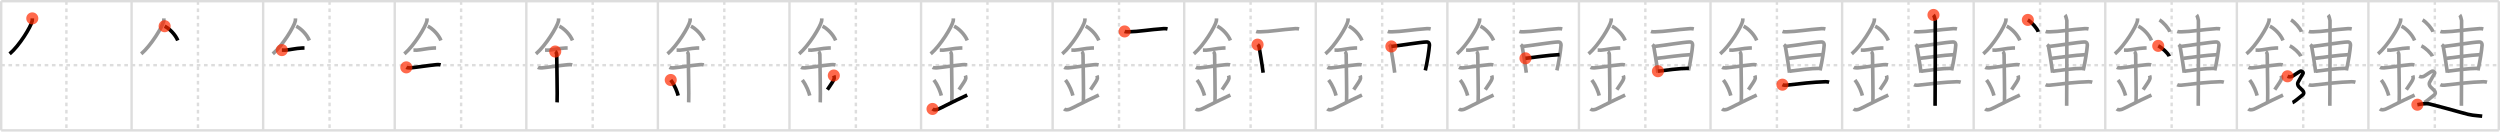 <svg width="2071px" height="109px" viewBox="0 0 2071 109" xmlns="http://www.w3.org/2000/svg" xmlns:xlink="http://www.w3.org/1999/xlink" xml:space="preserve" version="1.1"  baseProfile="full">
<line x1="1" y1="1" x2="2070" y2="1" style="stroke:#ddd;stroke-width:2" />
<line x1="1" y1="1" x2="1" y2="108" style="stroke:#ddd;stroke-width:2" />
<line x1="1" y1="108" x2="2070" y2="108" style="stroke:#ddd;stroke-width:2" />
<line x1="2070" y1="1" x2="2070" y2="108" style="stroke:#ddd;stroke-width:2" />
<line x1="109" y1="1" x2="109" y2="108" style="stroke:#ddd;stroke-width:2" />
<line x1="218" y1="1" x2="218" y2="108" style="stroke:#ddd;stroke-width:2" />
<line x1="327" y1="1" x2="327" y2="108" style="stroke:#ddd;stroke-width:2" />
<line x1="436" y1="1" x2="436" y2="108" style="stroke:#ddd;stroke-width:2" />
<line x1="545" y1="1" x2="545" y2="108" style="stroke:#ddd;stroke-width:2" />
<line x1="654" y1="1" x2="654" y2="108" style="stroke:#ddd;stroke-width:2" />
<line x1="763" y1="1" x2="763" y2="108" style="stroke:#ddd;stroke-width:2" />
<line x1="872" y1="1" x2="872" y2="108" style="stroke:#ddd;stroke-width:2" />
<line x1="981" y1="1" x2="981" y2="108" style="stroke:#ddd;stroke-width:2" />
<line x1="1090" y1="1" x2="1090" y2="108" style="stroke:#ddd;stroke-width:2" />
<line x1="1199" y1="1" x2="1199" y2="108" style="stroke:#ddd;stroke-width:2" />
<line x1="1308" y1="1" x2="1308" y2="108" style="stroke:#ddd;stroke-width:2" />
<line x1="1417" y1="1" x2="1417" y2="108" style="stroke:#ddd;stroke-width:2" />
<line x1="1526" y1="1" x2="1526" y2="108" style="stroke:#ddd;stroke-width:2" />
<line x1="1635" y1="1" x2="1635" y2="108" style="stroke:#ddd;stroke-width:2" />
<line x1="1744" y1="1" x2="1744" y2="108" style="stroke:#ddd;stroke-width:2" />
<line x1="1853" y1="1" x2="1853" y2="108" style="stroke:#ddd;stroke-width:2" />
<line x1="1962" y1="1" x2="1962" y2="108" style="stroke:#ddd;stroke-width:2" />
<line x1="1" y1="54" x2="2070" y2="54" style="stroke:#ddd;stroke-width:2;stroke-dasharray:3 3" />
<line x1="55" y1="1" x2="55" y2="108" style="stroke:#ddd;stroke-width:2;stroke-dasharray:3 3" />
<line x1="164" y1="1" x2="164" y2="108" style="stroke:#ddd;stroke-width:2;stroke-dasharray:3 3" />
<line x1="273" y1="1" x2="273" y2="108" style="stroke:#ddd;stroke-width:2;stroke-dasharray:3 3" />
<line x1="382" y1="1" x2="382" y2="108" style="stroke:#ddd;stroke-width:2;stroke-dasharray:3 3" />
<line x1="491" y1="1" x2="491" y2="108" style="stroke:#ddd;stroke-width:2;stroke-dasharray:3 3" />
<line x1="600" y1="1" x2="600" y2="108" style="stroke:#ddd;stroke-width:2;stroke-dasharray:3 3" />
<line x1="709" y1="1" x2="709" y2="108" style="stroke:#ddd;stroke-width:2;stroke-dasharray:3 3" />
<line x1="818" y1="1" x2="818" y2="108" style="stroke:#ddd;stroke-width:2;stroke-dasharray:3 3" />
<line x1="927" y1="1" x2="927" y2="108" style="stroke:#ddd;stroke-width:2;stroke-dasharray:3 3" />
<line x1="1036" y1="1" x2="1036" y2="108" style="stroke:#ddd;stroke-width:2;stroke-dasharray:3 3" />
<line x1="1145" y1="1" x2="1145" y2="108" style="stroke:#ddd;stroke-width:2;stroke-dasharray:3 3" />
<line x1="1254" y1="1" x2="1254" y2="108" style="stroke:#ddd;stroke-width:2;stroke-dasharray:3 3" />
<line x1="1363" y1="1" x2="1363" y2="108" style="stroke:#ddd;stroke-width:2;stroke-dasharray:3 3" />
<line x1="1472" y1="1" x2="1472" y2="108" style="stroke:#ddd;stroke-width:2;stroke-dasharray:3 3" />
<line x1="1581" y1="1" x2="1581" y2="108" style="stroke:#ddd;stroke-width:2;stroke-dasharray:3 3" />
<line x1="1690" y1="1" x2="1690" y2="108" style="stroke:#ddd;stroke-width:2;stroke-dasharray:3 3" />
<line x1="1799" y1="1" x2="1799" y2="108" style="stroke:#ddd;stroke-width:2;stroke-dasharray:3 3" />
<line x1="1908" y1="1" x2="1908" y2="108" style="stroke:#ddd;stroke-width:2;stroke-dasharray:3 3" />
<line x1="2017" y1="1" x2="2017" y2="108" style="stroke:#ddd;stroke-width:2;stroke-dasharray:3 3" />
<path d="M26.75,15.24c0,0.75,0.05,1.34-0.14,2.24c-1,4.67-10.5,20.24-18.63,27.15" style="fill:none;stroke:black;stroke-width:3" />
<circle cx="26.75" cy="15.24" r="5" stroke-width="0" fill="#FF2A00" opacity="0.7" />
<path d="M135.75,15.24c0,0.75,0.05,1.34-0.14,2.24c-1,4.67-10.5,20.24-18.63,27.15" style="fill:none;stroke:#999;stroke-width:3" />
<path d="M136.39,21.71c3.93,1.91,8.95,6.98,10.86,11.79" style="fill:none;stroke:black;stroke-width:3" />
<circle cx="136.39" cy="21.71" r="5" stroke-width="0" fill="#FF2A00" opacity="0.7" />
<path d="M244.75,15.24c0,0.75,0.05,1.34-0.14,2.24c-1,4.67-10.5,20.24-18.63,27.15" style="fill:none;stroke:#999;stroke-width:3" />
<path d="M245.39,21.71c3.93,1.91,8.95,6.98,10.86,11.79" style="fill:none;stroke:#999;stroke-width:3" />
<path d="M233.5,41.5c1.5,0,2.18,0.09,2.67,0.06C240.5,41.24,245.0,40.03,250.1,39.8c0.74-0.03,0.9-0.05,2.15-0.05" style="fill:none;stroke:black;stroke-width:3" />
<circle cx="233.5" cy="41.5" r="5" stroke-width="0" fill="#FF2A00" opacity="0.7" />
<path d="M353.75,15.24c0,0.75,0.05,1.34-0.14,2.24c-1,4.67-10.5,20.24-18.63,27.15" style="fill:none;stroke:#999;stroke-width:3" />
<path d="M354.39,21.71c3.93,1.91,8.95,6.98,10.86,11.79" style="fill:none;stroke:#999;stroke-width:3" />
<path d="M342.5,41.5c1.5,0,2.18,0.09,2.67,0.06C349.5,41.24,354.0,40.03,359.1,39.8c0.74-0.03,0.9-0.05,2.15-0.05" style="fill:none;stroke:#999;stroke-width:3" />
<path d="M336.59,55.81c0.59,0.33,2.56,0.48,3.17,0.43c5.49-0.49,14.74-1.99,21.78-2.67c0.74-0.07,2.38-0.13,3.49,0.15" style="fill:none;stroke:black;stroke-width:3" />
<circle cx="336.59" cy="55.81" r="5" stroke-width="0" fill="#FF2A00" opacity="0.7" />
<path d="M462.75,15.24c0,0.75,0.05,1.34-0.14,2.24c-1,4.67-10.5,20.24-18.63,27.15" style="fill:none;stroke:#999;stroke-width:3" />
<path d="M463.39,21.71c3.93,1.91,8.95,6.98,10.86,11.79" style="fill:none;stroke:#999;stroke-width:3" />
<path d="M451.5,41.5c1.5,0,2.18,0.09,2.67,0.06C458.5,41.24,463.0,40.03,468.1,39.8c0.74-0.03,0.9-0.05,2.15-0.05" style="fill:none;stroke:#999;stroke-width:3" />
<path d="M445.59,55.81c0.59,0.33,2.56,0.48,3.17,0.43c5.49-0.49,14.74-1.99,21.78-2.67c0.74-0.07,2.38-0.13,3.49,0.15" style="fill:none;stroke:#999;stroke-width:3" />
<path d="M459.95,42.69c1.24,0.78,1.24,2.52,1.24,3.14c0,4.35,0.62,34.63,0.31,38.98" style="fill:none;stroke:black;stroke-width:3" />
<circle cx="459.95" cy="42.69" r="5" stroke-width="0" fill="#FF2A00" opacity="0.7" />
<path d="M571.75,15.24c0,0.75,0.05,1.34-0.14,2.24c-1,4.67-10.5,20.24-18.63,27.15" style="fill:none;stroke:#999;stroke-width:3" />
<path d="M572.39,21.71c3.93,1.91,8.95,6.98,10.86,11.79" style="fill:none;stroke:#999;stroke-width:3" />
<path d="M560.5,41.5c1.5,0,2.18,0.09,2.67,0.06C567.5,41.24,572.0,40.03,577.1,39.8c0.74-0.03,0.9-0.05,2.15-0.05" style="fill:none;stroke:#999;stroke-width:3" />
<path d="M554.59,55.81c0.59,0.33,2.56,0.48,3.17,0.43c5.49-0.49,14.74-1.99,21.78-2.67c0.74-0.07,2.38-0.13,3.49,0.15" style="fill:none;stroke:#999;stroke-width:3" />
<path d="M568.95,42.69c1.24,0.78,1.24,2.52,1.24,3.14c0,4.35,0.62,34.63,0.31,38.98" style="fill:none;stroke:#999;stroke-width:3" />
<path d="M555.64,66.26c3.63,4.85,5.41,10.11,6.15,12.94" style="fill:none;stroke:black;stroke-width:3" />
<circle cx="555.64" cy="66.26" r="5" stroke-width="0" fill="#FF2A00" opacity="0.7" />
<path d="M680.75,15.24c0,0.75,0.05,1.34-0.14,2.24c-1,4.67-10.5,20.24-18.63,27.15" style="fill:none;stroke:#999;stroke-width:3" />
<path d="M681.39,21.71c3.93,1.91,8.95,6.98,10.86,11.79" style="fill:none;stroke:#999;stroke-width:3" />
<path d="M669.5,41.5c1.5,0,2.18,0.09,2.67,0.06C676.5,41.24,681.0,40.03,686.1,39.8c0.74-0.03,0.9-0.05,2.15-0.05" style="fill:none;stroke:#999;stroke-width:3" />
<path d="M663.59,55.81c0.59,0.33,2.56,0.48,3.17,0.43c5.49-0.49,14.74-1.99,21.78-2.67c0.74-0.07,2.38-0.13,3.49,0.15" style="fill:none;stroke:#999;stroke-width:3" />
<path d="M677.95,42.69c1.24,0.78,1.24,2.52,1.24,3.14c0,4.35,0.62,34.63,0.31,38.98" style="fill:none;stroke:#999;stroke-width:3" />
<path d="M664.64,66.26c3.63,4.85,5.41,10.11,6.15,12.94" style="fill:none;stroke:#999;stroke-width:3" />
<path d="M690.73,62.55c0.28,0.74,0.42,1.82,0.32,2.45c-0.28,1.61-2.49,4.55-5.63,9.28" style="fill:none;stroke:black;stroke-width:3" />
<circle cx="690.73" cy="62.55" r="5" stroke-width="0" fill="#FF2A00" opacity="0.7" />
<path d="M789.75,15.24c0,0.75,0.05,1.34-0.14,2.24c-1,4.67-10.5,20.24-18.63,27.15" style="fill:none;stroke:#999;stroke-width:3" />
<path d="M790.39,21.71c3.93,1.91,8.95,6.98,10.86,11.79" style="fill:none;stroke:#999;stroke-width:3" />
<path d="M778.5,41.5c1.5,0,2.18,0.09,2.67,0.06C785.5,41.24,790.0,40.03,795.1,39.8c0.74-0.03,0.9-0.05,2.15-0.05" style="fill:none;stroke:#999;stroke-width:3" />
<path d="M772.59,55.81c0.59,0.33,2.56,0.48,3.17,0.43c5.49-0.49,14.74-1.99,21.78-2.67c0.74-0.07,2.38-0.13,3.49,0.15" style="fill:none;stroke:#999;stroke-width:3" />
<path d="M786.95,42.69c1.24,0.78,1.24,2.52,1.24,3.14c0,4.35,0.62,34.63,0.31,38.98" style="fill:none;stroke:#999;stroke-width:3" />
<path d="M773.64,66.26c3.63,4.85,5.41,10.11,6.15,12.94" style="fill:none;stroke:#999;stroke-width:3" />
<path d="M799.73,62.55c0.28,0.74,0.42,1.82,0.32,2.45c-0.28,1.61-2.49,4.55-5.63,9.28" style="fill:none;stroke:#999;stroke-width:3" />
<path d="M772.5,90.25c1.25,1,2.75,0.75,4.5,0.25c1.29-0.37,11.25-5.75,24.25-11.75" style="fill:none;stroke:black;stroke-width:3" />
<circle cx="772.5" cy="90.25" r="5" stroke-width="0" fill="#FF2A00" opacity="0.7" />
<path d="M898.75,15.24c0,0.75,0.05,1.34-0.14,2.24c-1,4.67-10.5,20.24-18.63,27.15" style="fill:none;stroke:#999;stroke-width:3" />
<path d="M899.39,21.71c3.93,1.91,8.95,6.98,10.86,11.79" style="fill:none;stroke:#999;stroke-width:3" />
<path d="M887.5,41.5c1.5,0,2.18,0.09,2.67,0.06C894.5,41.24,899.0,40.03,904.1,39.8c0.74-0.03,0.9-0.05,2.15-0.05" style="fill:none;stroke:#999;stroke-width:3" />
<path d="M881.59,55.81c0.59,0.33,2.56,0.48,3.17,0.43c5.49-0.49,14.74-1.99,21.78-2.67c0.74-0.07,2.38-0.13,3.49,0.15" style="fill:none;stroke:#999;stroke-width:3" />
<path d="M895.95,42.69c1.24,0.78,1.24,2.52,1.24,3.14c0,4.35,0.62,34.63,0.31,38.98" style="fill:none;stroke:#999;stroke-width:3" />
<path d="M882.64,66.26c3.63,4.85,5.41,10.11,6.15,12.94" style="fill:none;stroke:#999;stroke-width:3" />
<path d="M908.73,62.55c0.28,0.74,0.42,1.82,0.32,2.45c-0.28,1.61-2.49,4.55-5.63,9.28" style="fill:none;stroke:#999;stroke-width:3" />
<path d="M881.5,90.25c1.25,1,2.75,0.75,4.5,0.25c1.29-0.37,11.25-5.75,24.25-11.75" style="fill:none;stroke:#999;stroke-width:3" />
<path d="M931.62,26.05c0.85,0.31,2.41,0.32,3.26,0.31c8.4-0.12,17.24-1.83,29.31-2.65c1.42-0.1,2.27,0.15,2.98,0.31" style="fill:none;stroke:black;stroke-width:3" />
<circle cx="931.62" cy="26.05" r="5" stroke-width="0" fill="#FF2A00" opacity="0.7" />
<path d="M1007.75,15.24c0,0.75,0.05,1.34-0.14,2.24c-1,4.67-10.5,20.24-18.63,27.15" style="fill:none;stroke:#999;stroke-width:3" />
<path d="M1008.39,21.71c3.93,1.91,8.95,6.98,10.86,11.79" style="fill:none;stroke:#999;stroke-width:3" />
<path d="M996.5,41.5c1.5,0,2.18,0.09,2.67,0.06C1003.5,41.24,1008.0,40.03,1013.1,39.8c0.74-0.03,0.9-0.05,2.15-0.05" style="fill:none;stroke:#999;stroke-width:3" />
<path d="M990.59,55.81c0.59,0.33,2.56,0.48,3.17,0.43c5.49-0.49,14.74-1.99,21.78-2.67c0.74-0.07,2.38-0.13,3.49,0.15" style="fill:none;stroke:#999;stroke-width:3" />
<path d="M1004.95,42.69c1.24,0.78,1.24,2.52,1.24,3.14c0,4.35,0.62,34.63,0.31,38.98" style="fill:none;stroke:#999;stroke-width:3" />
<path d="M991.64,66.26c3.63,4.85,5.41,10.11,6.15,12.94" style="fill:none;stroke:#999;stroke-width:3" />
<path d="M1017.73,62.55c0.28,0.74,0.42,1.82,0.32,2.45c-0.28,1.61-2.49,4.55-5.63,9.28" style="fill:none;stroke:#999;stroke-width:3" />
<path d="M990.5,90.25c1.25,1,2.75,0.75,4.5,0.25c1.29-0.37,11.25-5.75,24.25-11.75" style="fill:none;stroke:#999;stroke-width:3" />
<path d="M1040.62,26.05c0.85,0.31,2.41,0.32,3.26,0.31c8.4-0.12,17.24-1.83,29.31-2.65c1.42-0.1,2.27,0.15,2.98,0.31" style="fill:none;stroke:#999;stroke-width:3" />
<path d="M1041.76,36.98c0.48,0.41,1.09,0.73,1.18,1.27c0.65,3.94,2.53,14.52,3.44,21.98" style="fill:none;stroke:black;stroke-width:3" />
<circle cx="1041.76" cy="36.98" r="5" stroke-width="0" fill="#FF2A00" opacity="0.7" />
<path d="M1116.75,15.24c0,0.75,0.05,1.34-0.14,2.24c-1,4.67-10.5,20.24-18.63,27.15" style="fill:none;stroke:#999;stroke-width:3" />
<path d="M1117.39,21.71c3.93,1.91,8.95,6.98,10.86,11.79" style="fill:none;stroke:#999;stroke-width:3" />
<path d="M1105.5,41.5c1.5,0,2.18,0.09,2.67,0.06C1112.5,41.24,1117.0,40.03,1122.1,39.8c0.74-0.03,0.9-0.05,2.15-0.05" style="fill:none;stroke:#999;stroke-width:3" />
<path d="M1099.59,55.81c0.59,0.33,2.56,0.48,3.17,0.43c5.49-0.49,14.74-1.99,21.78-2.67c0.74-0.07,2.38-0.13,3.49,0.15" style="fill:none;stroke:#999;stroke-width:3" />
<path d="M1113.95,42.69c1.24,0.78,1.24,2.52,1.24,3.14c0,4.35,0.62,34.63,0.31,38.98" style="fill:none;stroke:#999;stroke-width:3" />
<path d="M1100.64,66.26c3.63,4.85,5.41,10.11,6.15,12.94" style="fill:none;stroke:#999;stroke-width:3" />
<path d="M1126.73,62.55c0.28,0.74,0.42,1.82,0.32,2.45c-0.28,1.61-2.49,4.55-5.63,9.28" style="fill:none;stroke:#999;stroke-width:3" />
<path d="M1099.5,90.25c1.25,1,2.75,0.75,4.5,0.25c1.29-0.37,11.25-5.75,24.25-11.75" style="fill:none;stroke:#999;stroke-width:3" />
<path d="M1149.62,26.05c0.85,0.31,2.41,0.32,3.26,0.31c8.4-0.12,17.24-1.83,29.31-2.65c1.42-0.1,2.27,0.15,2.98,0.31" style="fill:none;stroke:#999;stroke-width:3" />
<path d="M1150.76,36.98c0.48,0.41,1.09,0.73,1.18,1.27c0.65,3.94,2.53,14.52,3.44,21.98" style="fill:none;stroke:#999;stroke-width:3" />
<path d="M1152.6,38.48c7.27-0.79,24.19-3.59,29.16-3.71c2.05-0.05,2.47,1.52,2.39,2.75c-0.3,4.24-1.78,13.83-3.41,20.78" style="fill:none;stroke:black;stroke-width:3" />
<circle cx="1152.6" cy="38.48" r="5" stroke-width="0" fill="#FF2A00" opacity="0.7" />
<path d="M1225.75,15.24c0,0.75,0.05,1.34-0.14,2.24c-1,4.67-10.5,20.24-18.63,27.15" style="fill:none;stroke:#999;stroke-width:3" />
<path d="M1226.39,21.71c3.93,1.91,8.95,6.98,10.86,11.79" style="fill:none;stroke:#999;stroke-width:3" />
<path d="M1214.5,41.5c1.5,0,2.18,0.09,2.67,0.06C1221.5,41.24,1226.0,40.03,1231.1,39.8c0.74-0.03,0.9-0.05,2.15-0.05" style="fill:none;stroke:#999;stroke-width:3" />
<path d="M1208.59,55.81c0.59,0.33,2.56,0.48,3.17,0.43c5.49-0.49,14.74-1.99,21.78-2.67c0.74-0.07,2.38-0.13,3.49,0.15" style="fill:none;stroke:#999;stroke-width:3" />
<path d="M1222.95,42.69c1.24,0.78,1.24,2.52,1.24,3.14c0,4.35,0.62,34.63,0.31,38.98" style="fill:none;stroke:#999;stroke-width:3" />
<path d="M1209.64,66.26c3.63,4.85,5.41,10.11,6.15,12.94" style="fill:none;stroke:#999;stroke-width:3" />
<path d="M1235.73,62.55c0.28,0.74,0.42,1.82,0.32,2.45c-0.28,1.61-2.49,4.55-5.63,9.28" style="fill:none;stroke:#999;stroke-width:3" />
<path d="M1208.5,90.25c1.25,1,2.75,0.75,4.5,0.25c1.29-0.37,11.25-5.75,24.25-11.75" style="fill:none;stroke:#999;stroke-width:3" />
<path d="M1258.62,26.05c0.85,0.31,2.41,0.32,3.26,0.31c8.4-0.12,17.24-1.83,29.31-2.65c1.42-0.1,2.27,0.15,2.98,0.31" style="fill:none;stroke:#999;stroke-width:3" />
<path d="M1259.76,36.98c0.48,0.41,1.09,0.73,1.18,1.27c0.65,3.94,2.53,14.52,3.44,21.98" style="fill:none;stroke:#999;stroke-width:3" />
<path d="M1261.6,38.48c7.27-0.79,24.19-3.59,29.16-3.71c2.05-0.05,2.47,1.52,2.39,2.75c-0.3,4.24-1.78,13.83-3.41,20.78" style="fill:none;stroke:#999;stroke-width:3" />
<path d="M1263.68,48.31c7.22-0.81,18.67-2.56,28.27-3.07" style="fill:none;stroke:black;stroke-width:3" />
<circle cx="1263.68" cy="48.31" r="5" stroke-width="0" fill="#FF2A00" opacity="0.7" />
<path d="M1334.75,15.24c0,0.75,0.05,1.34-0.14,2.24c-1,4.67-10.5,20.24-18.63,27.15" style="fill:none;stroke:#999;stroke-width:3" />
<path d="M1335.39,21.71c3.93,1.91,8.95,6.98,10.86,11.79" style="fill:none;stroke:#999;stroke-width:3" />
<path d="M1323.5,41.5c1.5,0,2.18,0.09,2.67,0.06C1330.5,41.24,1335.0,40.03,1340.1,39.8c0.74-0.03,0.9-0.05,2.15-0.05" style="fill:none;stroke:#999;stroke-width:3" />
<path d="M1317.59,55.81c0.59,0.33,2.56,0.48,3.17,0.43c5.49-0.49,14.74-1.99,21.78-2.67c0.74-0.07,2.38-0.13,3.49,0.15" style="fill:none;stroke:#999;stroke-width:3" />
<path d="M1331.95,42.69c1.24,0.78,1.24,2.52,1.24,3.14c0,4.35,0.62,34.63,0.31,38.98" style="fill:none;stroke:#999;stroke-width:3" />
<path d="M1318.64,66.26c3.63,4.85,5.41,10.11,6.15,12.94" style="fill:none;stroke:#999;stroke-width:3" />
<path d="M1344.73,62.55c0.28,0.74,0.42,1.82,0.32,2.45c-0.28,1.61-2.49,4.55-5.63,9.28" style="fill:none;stroke:#999;stroke-width:3" />
<path d="M1317.5,90.25c1.25,1,2.75,0.75,4.5,0.25c1.29-0.37,11.25-5.75,24.25-11.75" style="fill:none;stroke:#999;stroke-width:3" />
<path d="M1367.62,26.05c0.85,0.31,2.41,0.32,3.26,0.31c8.4-0.12,17.24-1.83,29.31-2.65c1.42-0.1,2.27,0.15,2.98,0.31" style="fill:none;stroke:#999;stroke-width:3" />
<path d="M1368.76,36.98c0.48,0.41,1.09,0.73,1.18,1.27c0.65,3.94,2.53,14.52,3.44,21.98" style="fill:none;stroke:#999;stroke-width:3" />
<path d="M1370.6,38.48c7.27-0.79,24.19-3.59,29.16-3.71c2.05-0.05,2.47,1.52,2.39,2.75c-0.3,4.24-1.78,13.83-3.41,20.78" style="fill:none;stroke:#999;stroke-width:3" />
<path d="M1372.68,48.31c7.22-0.81,18.67-2.56,28.27-3.07" style="fill:none;stroke:#999;stroke-width:3" />
<path d="M1373.42,59c6.37-0.82,17.39-2.4,25.69-2.4" style="fill:none;stroke:black;stroke-width:3" />
<circle cx="1373.42" cy="59.0" r="5" stroke-width="0" fill="#FF2A00" opacity="0.7" />
<path d="M1443.75,15.24c0,0.75,0.05,1.34-0.14,2.24c-1,4.67-10.5,20.24-18.63,27.15" style="fill:none;stroke:#999;stroke-width:3" />
<path d="M1444.39,21.71c3.93,1.91,8.95,6.98,10.86,11.79" style="fill:none;stroke:#999;stroke-width:3" />
<path d="M1432.5,41.5c1.5,0,2.18,0.09,2.67,0.06C1439.5,41.24,1444.0,40.03,1449.1,39.8c0.74-0.03,0.9-0.05,2.15-0.05" style="fill:none;stroke:#999;stroke-width:3" />
<path d="M1426.59,55.81c0.59,0.33,2.56,0.48,3.17,0.43c5.49-0.49,14.74-1.99,21.78-2.67c0.74-0.07,2.38-0.13,3.49,0.15" style="fill:none;stroke:#999;stroke-width:3" />
<path d="M1440.95,42.69c1.24,0.78,1.24,2.52,1.24,3.14c0,4.35,0.62,34.63,0.31,38.98" style="fill:none;stroke:#999;stroke-width:3" />
<path d="M1427.64,66.26c3.63,4.85,5.41,10.11,6.15,12.94" style="fill:none;stroke:#999;stroke-width:3" />
<path d="M1453.73,62.55c0.28,0.74,0.42,1.82,0.32,2.45c-0.28,1.61-2.49,4.55-5.63,9.28" style="fill:none;stroke:#999;stroke-width:3" />
<path d="M1426.5,90.25c1.25,1,2.75,0.75,4.5,0.25c1.29-0.37,11.25-5.75,24.25-11.75" style="fill:none;stroke:#999;stroke-width:3" />
<path d="M1476.62,26.05c0.85,0.31,2.41,0.32,3.26,0.31c8.4-0.12,17.24-1.83,29.31-2.65c1.42-0.1,2.27,0.15,2.98,0.31" style="fill:none;stroke:#999;stroke-width:3" />
<path d="M1477.76,36.98c0.48,0.41,1.09,0.73,1.18,1.27c0.65,3.94,2.53,14.52,3.44,21.98" style="fill:none;stroke:#999;stroke-width:3" />
<path d="M1479.6,38.48c7.27-0.79,24.19-3.59,29.16-3.71c2.05-0.05,2.47,1.52,2.39,2.75c-0.3,4.24-1.78,13.83-3.41,20.78" style="fill:none;stroke:#999;stroke-width:3" />
<path d="M1481.68,48.31c7.22-0.81,18.67-2.56,28.27-3.07" style="fill:none;stroke:#999;stroke-width:3" />
<path d="M1482.42,59c6.37-0.82,17.39-2.4,25.69-2.4" style="fill:none;stroke:#999;stroke-width:3" />
<path d="M1476.57,70.15c0.87,0.43,2.46,0.54,3.34,0.43c11.18-1.3,21.99-2.59,32.28-2.87c1.46-0.04,2.33,0.21,3.05,0.42" style="fill:none;stroke:black;stroke-width:3" />
<circle cx="1476.57" cy="70.15" r="5" stroke-width="0" fill="#FF2A00" opacity="0.7" />
<path d="M1552.75,15.24c0,0.75,0.05,1.34-0.14,2.24c-1,4.67-10.5,20.24-18.63,27.15" style="fill:none;stroke:#999;stroke-width:3" />
<path d="M1553.39,21.71c3.93,1.91,8.95,6.98,10.86,11.79" style="fill:none;stroke:#999;stroke-width:3" />
<path d="M1541.5,41.5c1.5,0,2.18,0.09,2.67,0.06C1548.5,41.24,1553.0,40.03,1558.1,39.8c0.74-0.03,0.9-0.05,2.15-0.05" style="fill:none;stroke:#999;stroke-width:3" />
<path d="M1535.59,55.81c0.59,0.33,2.56,0.48,3.17,0.43c5.49-0.49,14.74-1.99,21.78-2.67c0.74-0.07,2.38-0.13,3.49,0.15" style="fill:none;stroke:#999;stroke-width:3" />
<path d="M1549.95,42.69c1.24,0.78,1.24,2.52,1.24,3.14c0,4.35,0.62,34.63,0.31,38.98" style="fill:none;stroke:#999;stroke-width:3" />
<path d="M1536.64,66.26c3.63,4.85,5.41,10.11,6.15,12.94" style="fill:none;stroke:#999;stroke-width:3" />
<path d="M1562.73,62.55c0.28,0.74,0.42,1.82,0.32,2.45c-0.28,1.61-2.49,4.55-5.63,9.28" style="fill:none;stroke:#999;stroke-width:3" />
<path d="M1535.5,90.25c1.25,1,2.75,0.75,4.5,0.25c1.29-0.37,11.25-5.75,24.25-11.75" style="fill:none;stroke:#999;stroke-width:3" />
<path d="M1585.62,26.05c0.85,0.31,2.41,0.32,3.26,0.31c8.4-0.12,17.24-1.83,29.31-2.65c1.42-0.1,2.27,0.15,2.98,0.31" style="fill:none;stroke:#999;stroke-width:3" />
<path d="M1586.76,36.98c0.48,0.41,1.09,0.73,1.18,1.27c0.65,3.94,2.53,14.52,3.44,21.98" style="fill:none;stroke:#999;stroke-width:3" />
<path d="M1588.6,38.48c7.27-0.79,24.19-3.59,29.16-3.71c2.05-0.05,2.47,1.52,2.39,2.75c-0.3,4.24-1.78,13.83-3.41,20.78" style="fill:none;stroke:#999;stroke-width:3" />
<path d="M1590.68,48.31c7.22-0.81,18.67-2.56,28.27-3.07" style="fill:none;stroke:#999;stroke-width:3" />
<path d="M1591.42,59c6.37-0.82,17.39-2.4,25.69-2.4" style="fill:none;stroke:#999;stroke-width:3" />
<path d="M1585.57,70.15c0.87,0.43,2.46,0.54,3.34,0.43c11.18-1.3,21.99-2.59,32.28-2.87c1.46-0.04,2.33,0.21,3.05,0.42" style="fill:none;stroke:#999;stroke-width:3" />
<path d="M1601.69,12.38c0.45,0.49,1.4,3.66,1.49,4.63c0.09,0.98-0.06,64.51-0.15,70.62" style="fill:none;stroke:black;stroke-width:3" />
<circle cx="1601.69" cy="12.38" r="5" stroke-width="0" fill="#FF2A00" opacity="0.7" />
<path d="M1661.75,15.24c0,0.75,0.05,1.34-0.14,2.24c-1,4.67-10.5,20.24-18.63,27.15" style="fill:none;stroke:#999;stroke-width:3" />
<path d="M1662.39,21.71c3.93,1.91,8.95,6.98,10.86,11.79" style="fill:none;stroke:#999;stroke-width:3" />
<path d="M1650.5,41.5c1.5,0,2.18,0.09,2.67,0.06C1657.5,41.24,1662.0,40.03,1667.1,39.8c0.74-0.03,0.9-0.05,2.15-0.05" style="fill:none;stroke:#999;stroke-width:3" />
<path d="M1644.59,55.81c0.59,0.33,2.56,0.48,3.17,0.43c5.49-0.49,14.74-1.99,21.78-2.67c0.74-0.07,2.38-0.13,3.49,0.15" style="fill:none;stroke:#999;stroke-width:3" />
<path d="M1658.95,42.69c1.24,0.78,1.24,2.52,1.24,3.14c0,4.35,0.62,34.63,0.31,38.98" style="fill:none;stroke:#999;stroke-width:3" />
<path d="M1645.64,66.26c3.63,4.85,5.41,10.11,6.15,12.94" style="fill:none;stroke:#999;stroke-width:3" />
<path d="M1671.73,62.55c0.28,0.74,0.42,1.82,0.32,2.45c-0.28,1.61-2.49,4.55-5.63,9.28" style="fill:none;stroke:#999;stroke-width:3" />
<path d="M1644.5,90.25c1.25,1,2.75,0.75,4.5,0.25c1.29-0.37,11.25-5.75,24.25-11.75" style="fill:none;stroke:#999;stroke-width:3" />
<path d="M1694.62,26.05c0.85,0.31,2.41,0.32,3.26,0.31c8.4-0.12,17.24-1.83,29.31-2.65c1.42-0.1,2.27,0.15,2.98,0.31" style="fill:none;stroke:#999;stroke-width:3" />
<path d="M1695.76,36.98c0.48,0.41,1.09,0.73,1.18,1.27c0.65,3.94,2.53,14.52,3.44,21.98" style="fill:none;stroke:#999;stroke-width:3" />
<path d="M1697.6,38.48c7.27-0.79,24.19-3.59,29.16-3.71c2.05-0.05,2.47,1.52,2.39,2.75c-0.3,4.24-1.78,13.83-3.41,20.78" style="fill:none;stroke:#999;stroke-width:3" />
<path d="M1699.68,48.31c7.22-0.81,18.67-2.56,28.27-3.07" style="fill:none;stroke:#999;stroke-width:3" />
<path d="M1700.42,59c6.37-0.82,17.39-2.4,25.69-2.4" style="fill:none;stroke:#999;stroke-width:3" />
<path d="M1694.57,70.15c0.87,0.43,2.46,0.54,3.34,0.43c11.18-1.3,21.99-2.59,32.28-2.87c1.46-0.04,2.33,0.21,3.05,0.42" style="fill:none;stroke:#999;stroke-width:3" />
<path d="M1710.69,12.38c0.45,0.49,1.4,3.66,1.49,4.63c0.09,0.98-0.06,64.51-0.15,70.62" style="fill:none;stroke:#999;stroke-width:3" />
<path d="M1679.87,16.5c3.04,1.74,7.86,7.17,8.62,9.88" style="fill:none;stroke:black;stroke-width:3" />
<circle cx="1679.87" cy="16.5" r="5" stroke-width="0" fill="#FF2A00" opacity="0.7" />
<path d="M1770.75,15.24c0,0.75,0.05,1.34-0.14,2.24c-1,4.67-10.5,20.24-18.63,27.15" style="fill:none;stroke:#999;stroke-width:3" />
<path d="M1771.39,21.71c3.93,1.91,8.95,6.98,10.86,11.79" style="fill:none;stroke:#999;stroke-width:3" />
<path d="M1759.5,41.5c1.5,0,2.18,0.09,2.67,0.06C1766.5,41.24,1771.0,40.03,1776.1,39.8c0.74-0.03,0.9-0.05,2.15-0.05" style="fill:none;stroke:#999;stroke-width:3" />
<path d="M1753.59,55.81c0.59,0.33,2.56,0.48,3.17,0.43c5.49-0.49,14.74-1.99,21.78-2.67c0.74-0.07,2.38-0.13,3.49,0.15" style="fill:none;stroke:#999;stroke-width:3" />
<path d="M1767.95,42.69c1.24,0.78,1.24,2.52,1.24,3.14c0,4.35,0.62,34.63,0.31,38.98" style="fill:none;stroke:#999;stroke-width:3" />
<path d="M1754.64,66.26c3.63,4.85,5.41,10.11,6.15,12.94" style="fill:none;stroke:#999;stroke-width:3" />
<path d="M1780.73,62.55c0.28,0.74,0.42,1.82,0.32,2.45c-0.28,1.61-2.49,4.55-5.63,9.28" style="fill:none;stroke:#999;stroke-width:3" />
<path d="M1753.5,90.25c1.25,1,2.75,0.75,4.5,0.25c1.29-0.37,11.25-5.75,24.25-11.75" style="fill:none;stroke:#999;stroke-width:3" />
<path d="M1803.62,26.05c0.85,0.31,2.41,0.32,3.26,0.31c8.4-0.12,17.24-1.83,29.31-2.65c1.42-0.1,2.27,0.15,2.98,0.31" style="fill:none;stroke:#999;stroke-width:3" />
<path d="M1804.76,36.98c0.48,0.41,1.09,0.73,1.18,1.27c0.65,3.94,2.53,14.52,3.44,21.98" style="fill:none;stroke:#999;stroke-width:3" />
<path d="M1806.6,38.48c7.27-0.79,24.19-3.59,29.16-3.71c2.05-0.05,2.47,1.52,2.39,2.75c-0.3,4.24-1.78,13.83-3.41,20.78" style="fill:none;stroke:#999;stroke-width:3" />
<path d="M1808.68,48.31c7.22-0.81,18.67-2.56,28.27-3.07" style="fill:none;stroke:#999;stroke-width:3" />
<path d="M1809.42,59c6.37-0.82,17.39-2.4,25.69-2.4" style="fill:none;stroke:#999;stroke-width:3" />
<path d="M1803.57,70.15c0.87,0.43,2.46,0.54,3.34,0.43c11.18-1.3,21.99-2.59,32.28-2.87c1.46-0.04,2.33,0.21,3.05,0.42" style="fill:none;stroke:#999;stroke-width:3" />
<path d="M1819.69,12.38c0.45,0.49,1.4,3.66,1.49,4.63c0.09,0.98-0.06,64.51-0.15,70.62" style="fill:none;stroke:#999;stroke-width:3" />
<path d="M1788.87,16.5c3.04,1.74,7.86,7.17,8.62,9.88" style="fill:none;stroke:#999;stroke-width:3" />
<path d="M1787.87,38c3.22,1.52,8.32,6.26,9.12,8.63" style="fill:none;stroke:black;stroke-width:3" />
<circle cx="1787.87" cy="38.0" r="5" stroke-width="0" fill="#FF2A00" opacity="0.7" />
<path d="M1879.75,15.24c0,0.75,0.05,1.34-0.14,2.24c-1,4.67-10.5,20.24-18.63,27.15" style="fill:none;stroke:#999;stroke-width:3" />
<path d="M1880.39,21.71c3.93,1.91,8.95,6.98,10.86,11.79" style="fill:none;stroke:#999;stroke-width:3" />
<path d="M1868.5,41.5c1.5,0,2.18,0.09,2.67,0.06C1875.5,41.24,1880.0,40.03,1885.1,39.8c0.74-0.03,0.9-0.05,2.15-0.05" style="fill:none;stroke:#999;stroke-width:3" />
<path d="M1862.59,55.81c0.59,0.33,2.56,0.48,3.17,0.43c5.49-0.49,14.74-1.99,21.78-2.67c0.74-0.07,2.38-0.13,3.49,0.15" style="fill:none;stroke:#999;stroke-width:3" />
<path d="M1876.95,42.69c1.24,0.78,1.24,2.52,1.24,3.14c0,4.35,0.62,34.63,0.31,38.98" style="fill:none;stroke:#999;stroke-width:3" />
<path d="M1863.64,66.26c3.63,4.85,5.41,10.11,6.15,12.94" style="fill:none;stroke:#999;stroke-width:3" />
<path d="M1889.73,62.55c0.28,0.74,0.42,1.82,0.32,2.45c-0.28,1.61-2.49,4.55-5.63,9.28" style="fill:none;stroke:#999;stroke-width:3" />
<path d="M1862.5,90.25c1.25,1,2.75,0.75,4.5,0.25c1.29-0.37,11.25-5.75,24.25-11.75" style="fill:none;stroke:#999;stroke-width:3" />
<path d="M1912.62,26.05c0.85,0.31,2.41,0.32,3.26,0.31c8.4-0.12,17.24-1.83,29.31-2.65c1.42-0.1,2.27,0.15,2.98,0.31" style="fill:none;stroke:#999;stroke-width:3" />
<path d="M1913.76,36.98c0.48,0.41,1.09,0.73,1.18,1.27c0.65,3.94,2.53,14.52,3.44,21.98" style="fill:none;stroke:#999;stroke-width:3" />
<path d="M1915.6,38.48c7.27-0.79,24.19-3.59,29.16-3.71c2.05-0.05,2.47,1.52,2.39,2.75c-0.3,4.24-1.78,13.83-3.41,20.78" style="fill:none;stroke:#999;stroke-width:3" />
<path d="M1917.68,48.31c7.22-0.81,18.67-2.56,28.27-3.07" style="fill:none;stroke:#999;stroke-width:3" />
<path d="M1918.42,59c6.37-0.82,17.39-2.4,25.69-2.4" style="fill:none;stroke:#999;stroke-width:3" />
<path d="M1912.57,70.15c0.87,0.43,2.46,0.54,3.34,0.43c11.18-1.3,21.99-2.59,32.28-2.87c1.46-0.04,2.33,0.21,3.05,0.42" style="fill:none;stroke:#999;stroke-width:3" />
<path d="M1928.69,12.38c0.45,0.49,1.4,3.66,1.49,4.63c0.09,0.98-0.06,64.51-0.15,70.62" style="fill:none;stroke:#999;stroke-width:3" />
<path d="M1897.87,16.5c3.04,1.74,7.86,7.17,8.62,9.88" style="fill:none;stroke:#999;stroke-width:3" />
<path d="M1896.87,38c3.22,1.52,8.32,6.26,9.12,8.63" style="fill:none;stroke:#999;stroke-width:3" />
<path d="M1895.0,63.2c1.69,0.73,2.81,0.36,3.56,0.18c0.75-0.18,6-4.04,7.13-4.4c1.13-0.36,2.81,0.91,2.06,1.99c-0.75,1.09-3.5,6.26-4.06,7.17c-0.56,0.91-0.38,2.54,0.75,3.81c1.13,1.27,3.06,2.72,3.63,3.81c0.56,1.09,0.56,2-0.56,2.9c-1.13,0.91-7.25,5.98-8.38,6.35" style="fill:none;stroke:black;stroke-width:3" />
<circle cx="1895.0" cy="63.2" r="5" stroke-width="0" fill="#FF2A00" opacity="0.7" />
<path d="M1988.75,15.24c0,0.75,0.05,1.34-0.14,2.24c-1,4.67-10.5,20.24-18.63,27.15" style="fill:none;stroke:#999;stroke-width:3" />
<path d="M1989.39,21.71c3.93,1.91,8.95,6.98,10.86,11.79" style="fill:none;stroke:#999;stroke-width:3" />
<path d="M1977.5,41.5c1.5,0,2.18,0.09,2.67,0.06C1984.5,41.24,1989.0,40.03,1994.1,39.8c0.74-0.03,0.9-0.05,2.15-0.05" style="fill:none;stroke:#999;stroke-width:3" />
<path d="M1971.59,55.81c0.59,0.33,2.56,0.48,3.17,0.43c5.49-0.49,14.74-1.99,21.78-2.67c0.74-0.07,2.38-0.13,3.49,0.15" style="fill:none;stroke:#999;stroke-width:3" />
<path d="M1985.95,42.69c1.24,0.78,1.24,2.52,1.24,3.14c0,4.35,0.62,34.63,0.31,38.98" style="fill:none;stroke:#999;stroke-width:3" />
<path d="M1972.64,66.26c3.63,4.85,5.41,10.11,6.15,12.94" style="fill:none;stroke:#999;stroke-width:3" />
<path d="M1998.73,62.55c0.28,0.74,0.42,1.82,0.32,2.45c-0.28,1.61-2.49,4.55-5.63,9.28" style="fill:none;stroke:#999;stroke-width:3" />
<path d="M1971.5,90.25c1.25,1,2.75,0.75,4.5,0.25c1.29-0.37,11.25-5.75,24.25-11.75" style="fill:none;stroke:#999;stroke-width:3" />
<path d="M2021.62,26.05c0.85,0.31,2.41,0.32,3.26,0.31c8.4-0.12,17.24-1.83,29.31-2.65c1.42-0.1,2.27,0.15,2.98,0.31" style="fill:none;stroke:#999;stroke-width:3" />
<path d="M2022.76,36.98c0.48,0.41,1.09,0.73,1.18,1.27c0.65,3.94,2.53,14.52,3.44,21.98" style="fill:none;stroke:#999;stroke-width:3" />
<path d="M2024.6,38.48c7.27-0.79,24.19-3.59,29.16-3.71c2.05-0.05,2.47,1.52,2.39,2.75c-0.3,4.24-1.78,13.83-3.41,20.78" style="fill:none;stroke:#999;stroke-width:3" />
<path d="M2026.68,48.31c7.22-0.81,18.67-2.56,28.27-3.07" style="fill:none;stroke:#999;stroke-width:3" />
<path d="M2027.42,59c6.37-0.82,17.39-2.4,25.69-2.4" style="fill:none;stroke:#999;stroke-width:3" />
<path d="M2021.57,70.15c0.87,0.43,2.46,0.54,3.34,0.43c11.18-1.3,21.99-2.59,32.28-2.87c1.46-0.04,2.33,0.21,3.05,0.42" style="fill:none;stroke:#999;stroke-width:3" />
<path d="M2037.69,12.38c0.45,0.49,1.4,3.66,1.49,4.63c0.09,0.98-0.06,64.51-0.15,70.62" style="fill:none;stroke:#999;stroke-width:3" />
<path d="M2006.87,16.5c3.04,1.74,7.86,7.17,8.62,9.88" style="fill:none;stroke:#999;stroke-width:3" />
<path d="M2005.87,38c3.22,1.52,8.32,6.26,9.12,8.63" style="fill:none;stroke:#999;stroke-width:3" />
<path d="M2004.0,63.2c1.69,0.73,2.81,0.36,3.56,0.18c0.75-0.18,6-4.04,7.13-4.4c1.13-0.36,2.81,0.91,2.06,1.99c-0.75,1.09-3.5,6.26-4.06,7.17c-0.56,0.91-0.38,2.54,0.75,3.81c1.13,1.27,3.06,2.72,3.63,3.81c0.56,1.09,0.56,2-0.56,2.9c-1.13,0.91-7.25,5.98-8.38,6.35" style="fill:none;stroke:#999;stroke-width:3" />
<path d="M2002.55,86.75c2.26-0.39,6.78-1.36,10.17-0.58c3.39,0.78,22.66,5.98,25.99,6.98c9.04,2.71,10.95,2.33,17.54,3.1" style="fill:none;stroke:black;stroke-width:3" />
<circle cx="2002.55" cy="86.75" r="5" stroke-width="0" fill="#FF2A00" opacity="0.7" />
</svg>